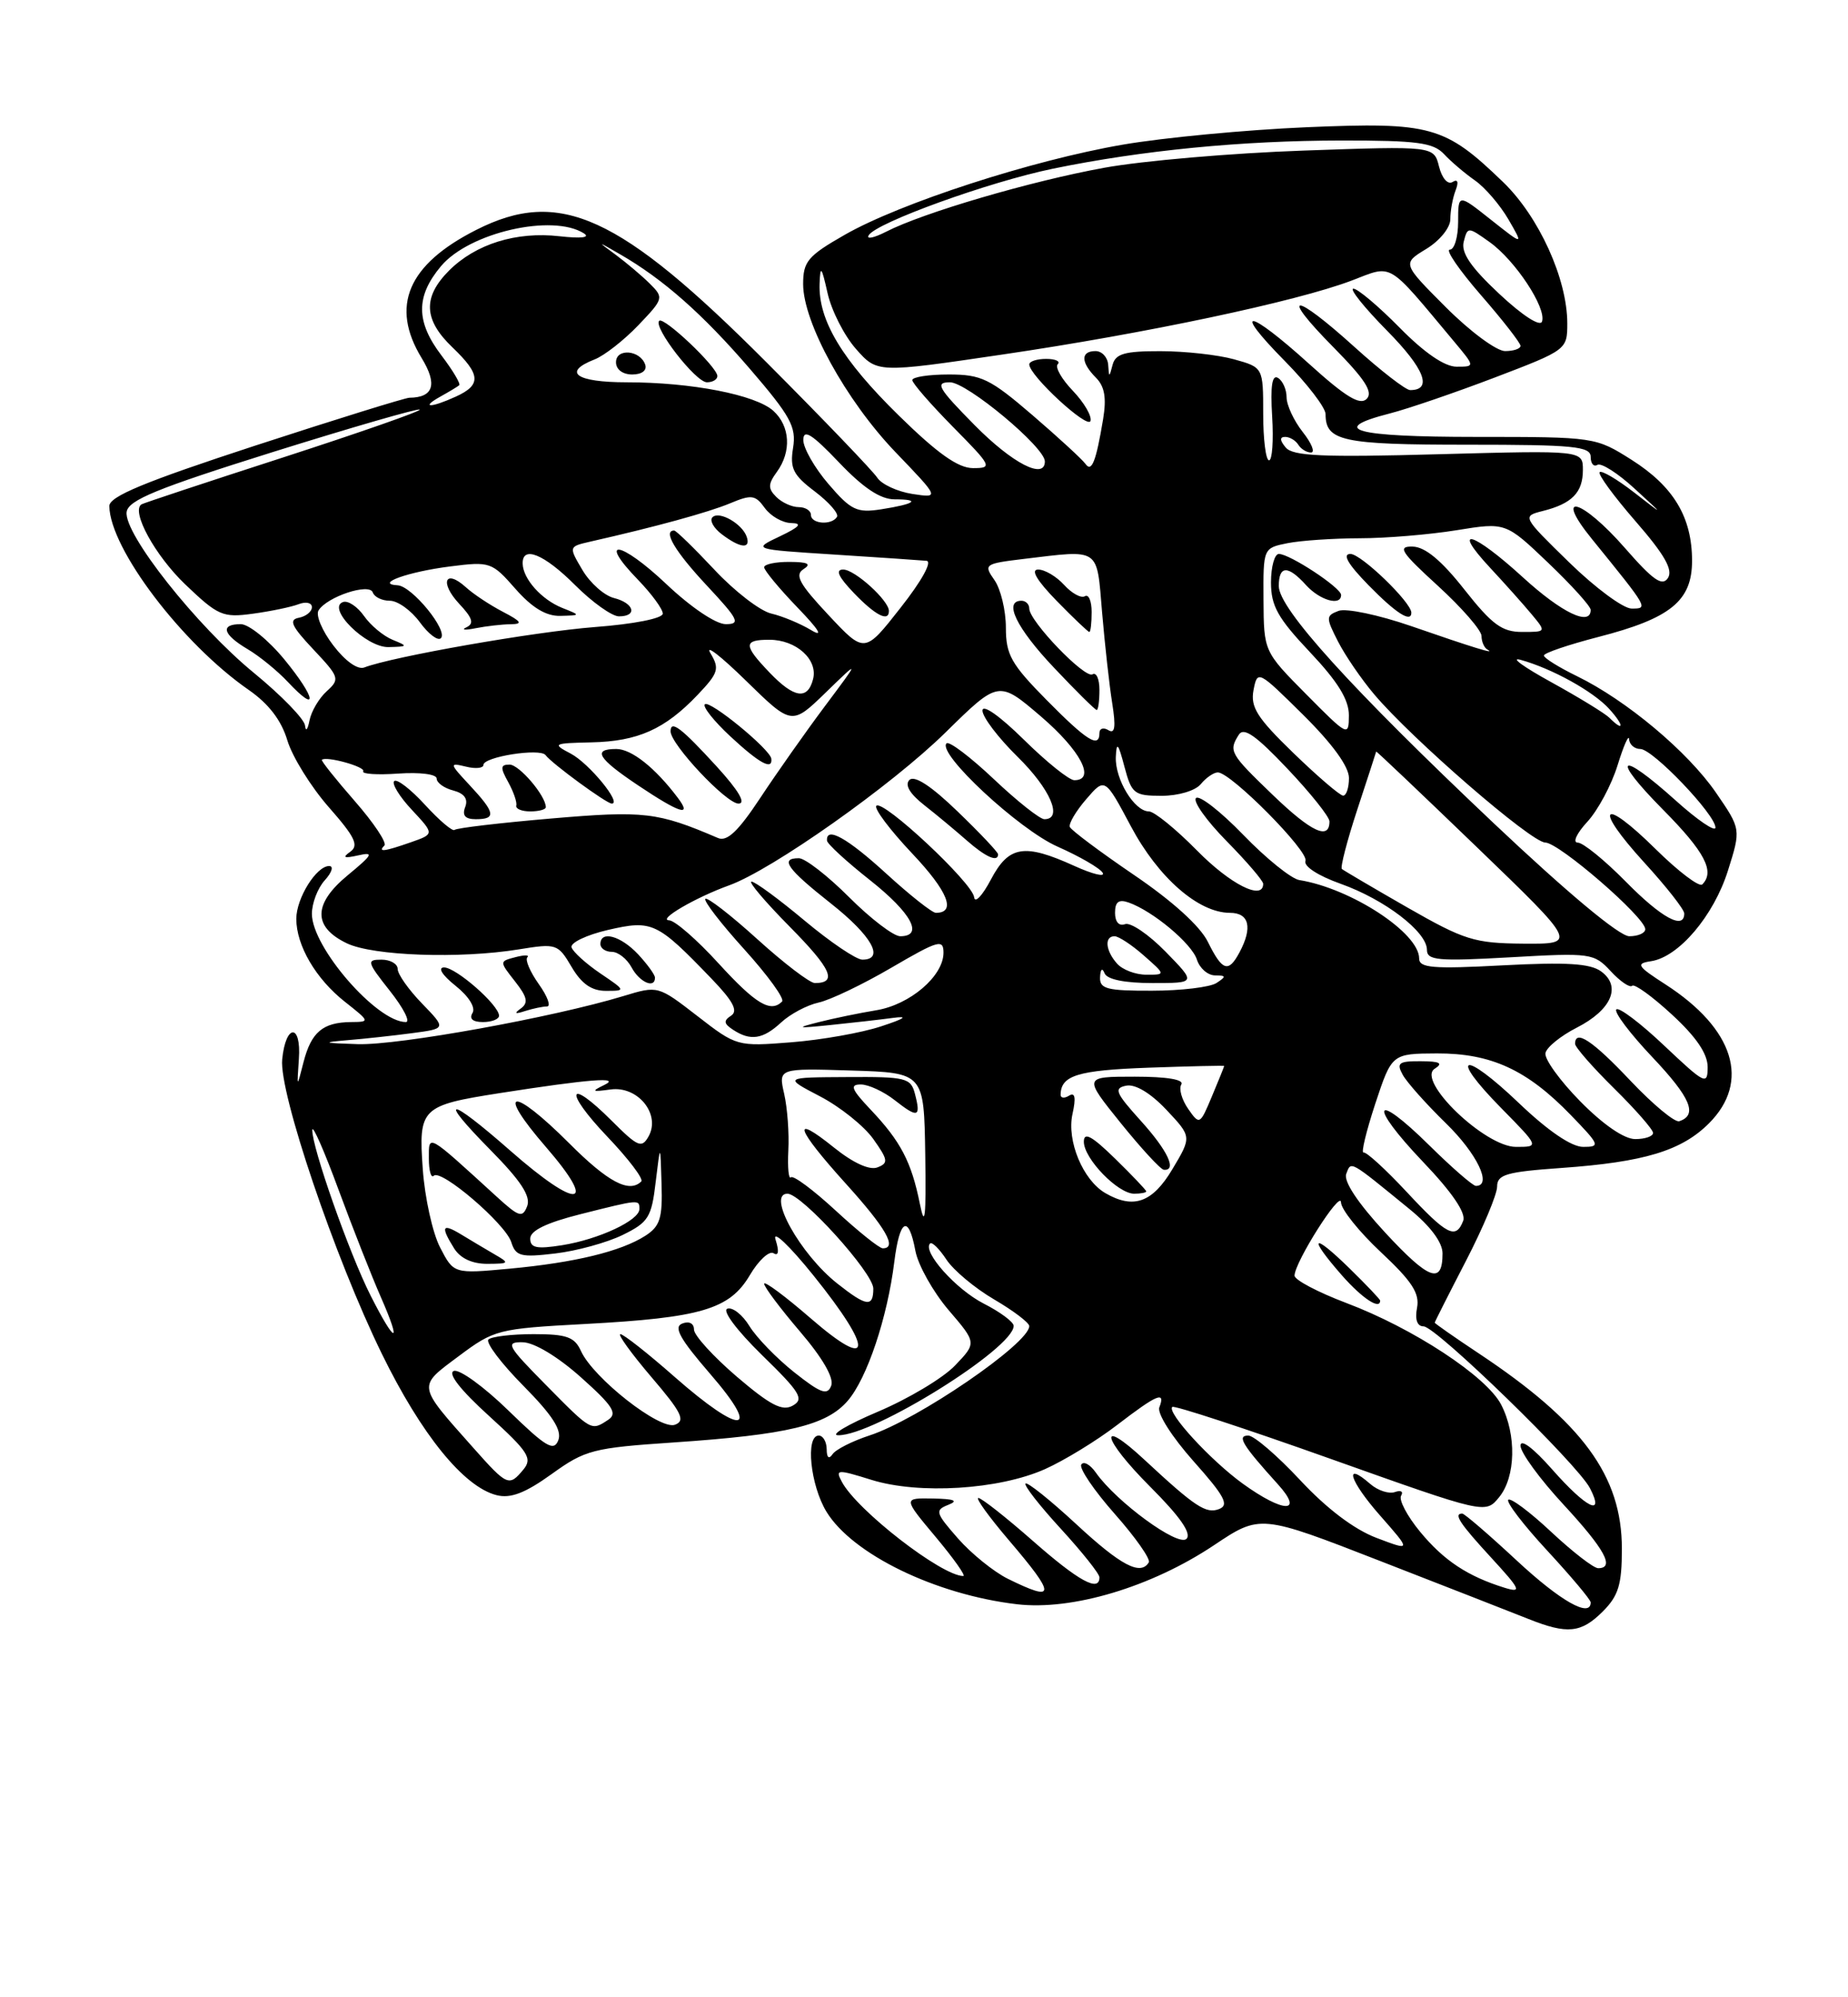 <?xml version="1.0" encoding="UTF-8" standalone="no"?>
<!DOCTYPE svg PUBLIC "-//W3C//DTD SVG 1.1//EN" "http://www.w3.org/Graphics/SVG/1.1/DTD/svg11.dtd" >
<svg xmlns="http://www.w3.org/2000/svg" xmlns:xlink="http://www.w3.org/1999/xlink" version="1.1" viewBox="0 0 237 256">
 <g >
 <path fill="currentColor"
d=" M 205.55 206.55 C 207.57 204.53 208.00 203.10 208.00 198.51 C 208.00 189.17 202.97 182.31 189.62 173.45 C 186.53 171.40 184.00 169.63 184.00 169.53 C 184.00 169.43 185.80 165.87 188.00 161.62 C 190.20 157.37 192.00 153.08 192.00 152.09 C 192.00 150.54 193.18 150.20 200.25 149.70 C 210.84 148.95 215.65 147.50 219.17 143.98 C 224.51 138.64 222.40 131.87 213.63 126.20 C 209.95 123.83 209.74 123.50 211.74 123.20 C 215.29 122.67 219.77 117.39 221.60 111.60 C 223.28 106.27 223.28 106.27 220.07 101.60 C 216.45 96.34 208.59 89.76 202.25 86.67 C 199.91 85.53 198.00 84.34 198.00 84.02 C 198.00 83.70 201.13 82.64 204.95 81.65 C 214.25 79.26 217.00 77.02 217.00 71.88 C 217.00 66.30 214.64 62.36 209.25 58.94 C 204.63 56.02 204.53 56.00 189.30 56.00 C 173.70 56.00 170.21 55.05 178.25 52.99 C 180.59 52.39 186.66 50.31 191.75 48.37 C 200.90 44.88 201.00 44.81 201.00 41.46 C 201.00 35.76 197.37 27.77 192.76 23.33 C 185.29 16.12 183.52 15.63 167.52 16.31 C 159.81 16.64 149.22 17.64 144.00 18.54 C 132.39 20.53 115.47 26.01 108.31 30.11 C 103.60 32.80 103.00 33.52 103.00 36.41 C 103.00 41.34 108.49 51.33 114.84 57.95 C 120.50 63.84 120.50 63.84 117.00 63.31 C 115.08 63.01 113.05 62.07 112.50 61.22 C 111.95 60.37 105.56 53.71 98.29 46.43 C 79.43 27.54 71.77 24.04 61.07 29.47 C 52.29 33.91 50.02 39.25 54.08 45.90 C 56.13 49.26 55.61 50.95 52.50 50.98 C 51.95 50.99 43.06 53.75 32.75 57.11 C 18.53 61.76 14.01 63.63 14.02 64.87 C 14.10 70.32 23.34 82.50 31.90 88.43 C 34.46 90.21 36.08 92.32 36.85 94.89 C 37.48 96.99 39.87 100.84 42.16 103.45 C 45.54 107.29 46.06 108.37 44.91 109.18 C 43.86 109.92 44.12 110.04 45.92 109.64 C 48.00 109.17 47.82 109.52 44.61 112.17 C 40.14 115.85 40.10 118.81 44.49 120.91 C 47.86 122.52 58.95 122.91 66.50 121.69 C 71.37 120.90 71.55 120.96 73.31 123.94 C 74.58 126.10 75.87 127.00 77.70 127.00 C 80.28 127.00 80.27 126.98 76.97 124.75 C 75.15 123.51 73.50 122.02 73.30 121.43 C 73.11 120.84 75.22 119.83 77.98 119.19 C 83.65 117.89 84.25 118.17 91.24 125.43 C 94.02 128.31 94.69 129.58 93.76 130.18 C 92.77 130.82 92.82 131.21 94.00 131.98 C 96.24 133.46 97.85 133.21 100.18 131.05 C 101.33 129.98 103.49 128.83 104.98 128.50 C 106.47 128.18 110.68 126.16 114.34 124.02 C 120.34 120.52 121.00 120.33 121.00 122.11 C 121.00 125.11 116.69 128.79 112.36 129.49 C 110.24 129.84 106.92 130.52 105.00 131.01 C 101.99 131.77 102.20 131.82 106.50 131.38 C 109.25 131.10 112.85 130.69 114.50 130.47 C 116.55 130.19 116.08 130.54 113.00 131.55 C 110.53 132.37 105.35 133.29 101.50 133.59 C 94.55 134.14 94.46 134.12 89.44 130.23 C 84.38 126.32 84.38 126.32 79.94 127.67 C 70.94 130.40 51.09 134.00 45.87 133.83 C 41.44 133.69 41.20 133.61 44.50 133.33 C 46.70 133.15 50.47 132.74 52.87 132.42 C 57.24 131.84 57.24 131.84 54.12 128.62 C 52.40 126.85 51.00 124.86 51.00 124.20 C 51.00 123.54 50.06 123.00 48.92 123.00 C 46.98 123.00 47.06 123.29 50.00 127.00 C 51.74 129.20 52.66 131.00 52.05 131.00 C 48.33 131.00 40.00 121.42 40.00 117.13 C 40.00 115.77 40.74 113.83 41.65 112.83 C 42.57 111.82 42.82 111.00 42.21 111.00 C 40.57 111.00 38.00 115.13 38.00 117.77 C 38.00 121.19 40.51 125.47 44.23 128.40 C 47.46 130.95 47.47 130.98 45.00 131.00 C 41.40 131.04 39.92 132.29 38.93 136.12 C 38.07 139.50 38.07 139.50 38.33 135.73 C 38.66 131.15 36.64 131.20 36.19 135.79 C 35.77 140.03 42.93 161.18 48.96 173.50 C 54.03 183.87 59.48 190.58 63.69 191.64 C 65.48 192.09 67.34 191.38 70.74 188.94 C 75.06 185.83 76.04 185.58 86.42 184.88 C 101.01 183.89 105.99 182.70 108.72 179.54 C 111.20 176.66 113.80 168.91 114.69 161.75 C 115.38 156.20 116.52 155.61 117.40 160.34 C 117.75 162.17 119.66 165.57 121.64 167.90 C 125.26 172.12 125.26 172.12 122.47 175.03 C 120.94 176.63 116.49 179.29 112.59 180.94 C 108.69 182.59 106.40 183.95 107.50 183.96 C 112.04 184.01 130.00 172.82 130.00 169.94 C 130.00 169.44 128.27 168.16 126.15 167.08 C 122.59 165.26 118.26 160.41 119.28 159.38 C 119.53 159.14 120.46 160.06 121.36 161.42 C 122.25 162.79 125.01 165.10 127.49 166.55 C 129.97 168.00 132.00 169.54 132.00 169.97 C 132.00 172.19 117.67 181.99 111.50 183.99 C 109.30 184.71 107.17 185.79 106.77 186.39 C 106.31 187.08 106.02 186.83 106.02 185.75 C 106.01 184.79 105.55 184.00 105.00 184.00 C 103.27 184.00 103.92 190.36 105.99 193.76 C 109.32 199.21 120.00 204.40 130.43 205.62 C 137.50 206.45 147.66 203.41 155.68 198.06 C 161.62 194.09 161.62 194.09 177.06 200.10 C 185.55 203.40 194.07 206.73 196.00 207.50 C 201.01 209.50 202.77 209.32 205.55 206.55 Z  M 64.00 130.19 C 64.00 128.83 58.49 124.00 56.95 124.00 C 56.10 124.01 56.71 124.98 58.41 126.34 C 60.12 127.70 61.02 129.15 60.60 129.83 C 60.14 130.58 60.63 131.00 61.94 131.00 C 63.07 131.00 64.00 130.63 64.00 130.19 Z  M 70.15 129.00 C 70.69 129.00 70.22 127.71 69.10 126.14 C 67.98 124.56 67.32 123.02 67.63 122.70 C 67.94 122.39 67.26 122.38 66.11 122.68 C 64.03 123.22 64.03 123.22 66.05 125.79 C 67.63 127.80 67.79 128.54 66.78 129.27 C 65.88 129.91 66.05 130.01 67.33 129.59 C 68.34 129.27 69.61 129.00 70.15 129.00 Z  M 84.00 125.31 C 84.00 124.94 83.02 123.59 81.83 122.31 C 79.59 119.93 77.00 119.23 77.00 121.00 C 77.00 121.55 77.66 122.00 78.46 122.00 C 79.27 122.00 80.41 122.90 81.00 124.00 C 82.02 125.90 84.00 126.77 84.00 125.31 Z  M 194.50 200.00 C 190.95 196.70 187.81 194.00 187.53 194.00 C 186.37 194.00 187.19 195.25 191.25 199.66 C 195.00 203.74 195.21 204.19 193.00 203.52 C 188.24 202.05 185.17 200.02 182.14 196.35 C 180.46 194.32 179.36 192.23 179.69 191.70 C 180.01 191.17 179.65 190.97 178.89 191.24 C 178.13 191.51 176.71 191.05 175.74 190.21 C 172.26 187.17 173.06 189.79 176.99 194.25 C 181.00 198.81 181.00 198.81 176.52 197.11 C 173.65 196.02 170.13 193.35 166.73 189.70 C 163.81 186.57 160.82 184.00 160.09 184.00 C 158.59 184.00 159.32 185.20 163.89 190.25 C 167.28 194.00 164.60 193.94 159.36 190.15 C 155.24 187.16 149.62 181.05 150.34 180.33 C 150.57 180.10 159.70 183.09 170.63 186.98 C 190.50 194.05 190.50 194.05 192.25 191.91 C 194.39 189.31 194.51 183.89 192.52 180.04 C 190.65 176.41 181.22 170.23 172.64 167.00 C 169.00 165.62 166.02 164.05 166.02 163.50 C 166.04 161.76 171.97 152.43 171.98 154.11 C 171.99 155.00 174.29 157.87 177.09 160.49 C 181.08 164.22 182.09 165.77 181.73 167.63 C 181.44 169.13 181.75 170.00 182.56 170.00 C 184.15 170.00 202.32 187.66 203.91 190.75 C 205.84 194.49 203.44 193.30 199.08 188.36 C 196.64 185.59 195.00 184.36 195.00 185.30 C 195.00 186.17 197.47 189.56 200.50 192.83 C 205.81 198.57 207.14 201.00 204.96 201.00 C 204.38 201.00 201.68 198.91 198.94 196.35 C 196.21 193.79 193.73 191.94 193.43 192.23 C 193.14 192.53 195.39 195.47 198.45 198.77 C 201.50 202.07 204.00 205.04 204.00 205.38 C 204.00 207.42 200.11 205.22 194.50 200.00 Z  M 177.00 166.70 C 177.00 166.54 175.20 164.65 173.00 162.50 C 168.25 157.87 167.71 158.46 172.10 163.47 C 174.70 166.42 177.00 167.94 177.00 166.70 Z  M 129.24 202.35 C 127.45 201.46 124.57 199.14 122.85 197.18 C 119.97 193.89 119.87 193.57 121.61 192.88 C 122.96 192.35 122.40 192.12 119.66 192.07 C 115.81 192.00 115.81 192.00 120.00 197.00 C 122.30 199.75 123.90 202.00 123.54 202.00 C 120.77 202.00 109.93 193.60 107.97 189.94 C 107.10 188.32 107.34 188.30 111.77 189.68 C 117.86 191.57 128.10 190.94 134.02 188.30 C 136.48 187.20 140.64 184.66 143.26 182.65 C 148.41 178.70 149.51 178.24 148.68 180.39 C 148.38 181.16 150.31 184.19 153.06 187.28 C 157.06 191.77 157.67 192.91 156.34 193.42 C 154.67 194.06 153.28 193.15 146.77 187.10 C 140.70 181.46 141.31 184.35 147.49 190.54 C 151.34 194.39 152.85 196.55 152.16 197.24 C 151.10 198.30 143.17 192.50 140.54 188.75 C 139.81 187.71 138.97 187.24 138.67 187.72 C 138.38 188.20 140.31 191.04 142.96 194.04 C 145.62 197.04 147.58 199.84 147.33 200.25 C 146.28 201.99 143.76 200.67 138.03 195.36 C 134.68 192.26 131.75 189.92 131.52 190.15 C 131.29 190.38 133.33 192.99 136.05 195.95 C 138.77 198.92 141.00 201.71 141.00 202.17 C 141.00 204.12 138.33 202.66 132.46 197.50 C 129.01 194.47 125.87 192.00 125.47 192.00 C 125.08 192.00 126.84 194.43 129.38 197.41 C 135.47 204.54 135.45 205.41 129.24 202.35 Z  M 60.69 185.56 C 53.45 177.42 53.51 177.79 58.82 173.83 C 63.38 170.42 63.85 170.30 75.01 169.70 C 89.92 168.90 93.58 167.82 96.17 163.43 C 97.28 161.55 98.65 160.28 99.21 160.63 C 99.85 161.03 99.94 160.39 99.46 158.88 C 99.04 157.57 101.23 159.64 104.34 163.50 C 112.09 173.13 111.92 175.86 104.00 169.00 C 100.70 166.14 98.00 164.14 98.00 164.54 C 98.00 164.95 100.07 167.71 102.60 170.67 C 105.50 174.06 106.98 176.62 106.60 177.61 C 106.11 178.89 105.27 178.59 101.87 175.90 C 99.60 174.10 97.02 171.44 96.12 169.98 C 95.23 168.52 93.95 167.51 93.28 167.74 C 92.58 167.97 94.49 170.52 97.72 173.68 C 102.63 178.46 103.16 179.33 101.67 180.16 C 100.33 180.92 98.78 180.11 94.48 176.44 C 91.47 173.86 89.00 171.15 89.00 170.41 C 89.00 169.62 88.38 169.30 87.50 169.64 C 86.34 170.08 87.19 171.60 91.09 176.11 C 97.77 183.82 95.13 184.04 86.54 176.50 C 83.10 173.47 79.96 171.00 79.56 171.00 C 79.17 171.00 80.96 173.47 83.53 176.49 C 87.42 181.03 87.94 182.09 86.57 182.61 C 84.65 183.35 76.09 176.64 74.51 173.17 C 73.69 171.36 72.69 171.00 68.43 171.00 C 65.63 171.00 63.02 171.31 62.64 171.69 C 62.26 172.07 64.27 174.74 67.11 177.61 C 70.87 181.41 72.09 183.32 71.60 184.60 C 71.03 186.08 70.02 185.48 65.21 180.80 C 62.07 177.74 58.91 175.45 58.20 175.72 C 57.38 176.02 59.06 178.17 62.69 181.46 C 67.78 186.09 68.31 186.92 67.12 188.36 C 65.28 190.57 65.06 190.48 60.69 185.56 Z  M 70.00 177.50 C 65.04 172.48 64.78 172.00 67.03 172.04 C 68.50 172.06 71.53 173.88 74.50 176.53 C 78.60 180.19 79.23 181.17 78.00 181.98 C 75.81 183.42 75.90 183.48 70.00 177.50 Z  M 47.53 166.06 C 44.80 160.68 39.97 146.95 40.05 144.82 C 40.08 144.10 41.60 147.55 43.42 152.50 C 45.25 157.45 47.69 163.64 48.84 166.25 C 51.58 172.48 50.72 172.36 47.53 166.06 Z  M 107.39 164.52 C 102.61 160.75 98.30 153.00 100.99 153.00 C 102.81 153.00 112.00 163.15 112.00 165.16 C 112.00 167.59 111.12 167.47 107.39 164.52 Z  M 177.64 157.98 C 174.13 154.18 172.29 151.41 172.65 150.46 C 173.29 148.79 172.97 148.61 180.75 154.96 C 183.44 157.15 185.00 159.24 185.00 160.65 C 185.00 164.69 183.28 164.07 177.64 157.98 Z  M 56.44 159.89 C 55.48 158.04 54.48 153.52 54.22 149.86 C 53.66 142.02 54.00 141.69 64.07 140.11 C 75.61 138.31 79.71 137.99 77.50 139.06 C 75.79 139.89 75.90 139.97 78.31 139.64 C 81.80 139.16 84.76 142.81 83.18 145.65 C 82.30 147.22 81.81 147.01 78.46 143.66 C 72.77 137.97 72.26 139.78 77.88 145.68 C 80.60 148.53 82.56 151.11 82.24 151.43 C 80.70 152.96 77.97 151.52 72.98 146.52 C 65.61 139.16 63.50 139.50 70.00 147.00 C 76.79 154.83 74.14 155.12 65.46 147.50 C 57.43 140.45 56.00 140.41 62.92 147.42 C 66.80 151.35 68.09 153.32 67.61 154.59 C 67.01 156.13 66.57 156.00 63.72 153.40 C 54.67 145.14 55.00 145.33 55.00 148.49 C 55.00 150.05 55.28 151.05 55.63 150.70 C 56.56 149.78 64.82 156.85 65.57 159.21 C 66.14 161.02 66.78 161.19 71.21 160.66 C 73.95 160.34 77.84 159.27 79.85 158.29 C 83.16 156.67 83.56 156.03 84.09 151.50 C 84.69 146.50 84.69 146.50 84.84 151.73 C 84.98 156.15 84.65 157.18 82.75 158.40 C 79.61 160.40 73.74 161.83 65.35 162.61 C 58.19 163.27 58.19 163.27 56.44 159.89 Z  M 63.37 160.74 C 62.20 160.06 60.29 158.92 59.12 158.21 C 56.69 156.74 56.48 157.19 58.24 160.01 C 59.04 161.29 60.56 161.99 62.49 161.99 C 65.36 161.97 65.40 161.91 63.37 160.74 Z  M 68.00 158.75 C 68.00 157.73 70.09 156.72 74.46 155.62 C 82.05 153.71 82.00 153.72 82.00 154.97 C 82.00 156.42 76.79 158.85 72.10 159.60 C 68.82 160.12 68.00 159.95 68.00 158.75 Z  M 107.19 155.18 C 104.32 152.53 101.73 150.60 101.43 150.90 C 101.14 151.20 100.99 149.65 101.10 147.47 C 101.22 145.29 100.98 142.02 100.57 140.21 C 99.82 136.92 99.82 136.92 109.16 137.21 C 118.50 137.50 118.50 137.50 118.66 148.00 C 118.78 156.07 118.62 157.53 117.97 154.30 C 116.89 148.93 115.51 146.29 111.68 142.25 C 109.18 139.61 108.94 139.00 110.40 139.00 C 111.38 139.00 113.34 139.91 114.74 141.01 C 117.72 143.35 118.13 143.23 117.34 140.21 C 116.81 138.15 116.20 138.00 108.63 138.05 C 100.50 138.09 100.50 138.09 105.16 140.52 C 107.73 141.86 110.80 144.31 111.99 145.98 C 113.90 148.67 113.96 149.08 112.52 149.63 C 111.51 150.02 109.40 149.05 106.95 147.08 C 101.38 142.60 102.05 144.61 108.50 151.74 C 113.63 157.41 115.11 160.00 113.21 160.00 C 112.77 160.00 110.06 157.83 107.19 155.18 Z  M 180.39 152.76 C 177.70 149.88 175.22 147.61 174.87 147.72 C 174.53 147.83 175.21 145.02 176.37 141.48 C 178.50 135.05 178.50 135.05 184.29 135.02 C 191.23 135.00 195.84 137.12 201.45 142.92 C 205.17 146.76 205.27 147.00 203.04 147.00 C 201.54 147.00 198.54 144.96 194.79 141.38 C 187.61 134.53 185.68 135.07 192.52 142.02 C 197.42 147.00 197.42 147.00 194.42 147.00 C 190.44 147.00 181.60 138.49 184.00 136.98 C 185.12 136.27 184.67 136.03 182.21 136.02 C 179.39 136.00 179.06 136.24 179.89 137.75 C 180.41 138.71 182.91 141.51 185.42 143.96 C 189.43 147.86 191.42 152.00 189.28 152.00 C 188.89 152.00 186.20 149.66 183.31 146.81 C 176.09 139.68 175.40 141.47 182.50 148.92 C 186.22 152.81 188.03 155.47 187.65 156.47 C 186.71 158.91 185.58 158.33 180.39 152.76 Z  M 141.75 152.92 C 138.88 151.25 136.79 146.22 137.54 142.80 C 138.01 140.69 137.87 139.96 137.11 140.43 C 136.50 140.81 136.01 140.75 136.02 140.31 C 136.06 137.84 138.20 137.18 147.25 136.85 C 152.61 136.66 157.00 136.56 157.00 136.63 C 157.00 136.70 156.30 138.44 155.43 140.51 C 153.89 144.19 153.84 144.22 152.38 142.13 C 151.56 140.95 151.16 139.55 151.50 139.00 C 151.89 138.37 149.66 138.00 145.53 138.00 C 138.94 138.00 138.94 138.00 143.72 143.93 C 146.35 147.19 148.84 149.89 149.25 149.93 C 150.99 150.09 149.76 147.47 146.28 143.63 C 143.05 140.05 142.81 139.47 144.45 139.15 C 145.61 138.93 147.57 140.11 149.58 142.24 C 152.84 145.70 152.84 145.70 150.36 149.85 C 147.80 154.15 145.36 155.02 141.75 152.92 Z  M 147.00 152.70 C 147.00 152.54 145.20 150.65 143.00 148.50 C 140.01 145.58 139.00 145.04 139.00 146.34 C 139.00 148.50 143.36 153.00 145.45 153.00 C 146.30 153.00 147.00 152.87 147.00 152.70 Z  M 202.66 141.16 C 200.04 138.50 198.03 135.71 198.20 134.97 C 198.36 134.22 200.17 132.76 202.21 131.72 C 206.66 129.45 207.98 126.43 205.34 124.51 C 203.95 123.49 200.91 123.30 192.75 123.73 C 183.72 124.21 182.00 124.07 182.00 122.84 C 182.00 119.57 173.25 113.86 166.63 112.80 C 165.60 112.63 162.37 110.03 159.45 107.01 C 156.53 103.99 153.80 101.87 153.38 102.29 C 152.96 102.70 154.73 105.19 157.31 107.81 C 159.89 110.43 162.00 112.89 162.00 113.28 C 162.00 115.48 157.79 113.36 153.50 109.00 C 150.79 106.25 148.02 104.00 147.34 104.00 C 145.49 104.00 142.99 99.89 143.10 97.03 C 143.19 95.00 143.41 95.25 144.20 98.25 C 145.13 101.75 145.45 102.00 148.98 102.00 C 151.12 102.00 153.30 101.35 154.00 100.50 C 154.68 99.67 155.67 99.00 156.18 99.00 C 157.85 99.00 167.89 109.13 167.42 110.34 C 167.16 111.03 169.04 112.25 171.94 113.28 C 177.59 115.29 183.00 119.43 183.00 121.74 C 183.00 123.10 184.41 123.22 193.68 122.70 C 204.03 122.11 204.42 122.17 206.57 124.48 C 207.79 125.80 209.03 126.64 209.32 126.35 C 209.61 126.06 211.91 127.72 214.42 130.04 C 217.53 132.90 219.00 135.06 219.00 136.77 C 219.00 139.13 218.66 138.96 213.44 134.03 C 210.39 131.14 207.62 129.05 207.29 129.38 C 206.96 129.71 209.04 132.47 211.92 135.51 C 216.83 140.70 217.76 142.91 215.36 143.71 C 214.80 143.90 211.99 141.57 209.11 138.53 C 204.25 133.38 202.00 131.89 202.00 133.79 C 202.00 134.22 204.25 136.79 207.00 139.50 C 209.75 142.21 212.00 144.78 212.00 145.21 C 212.00 145.65 210.97 146.00 209.71 146.00 C 208.30 146.00 205.60 144.15 202.66 141.16 Z  M 92.17 123.50 C 89.41 120.47 86.55 117.98 85.82 117.96 C 84.26 117.91 89.20 115.03 93.50 113.48 C 99.01 111.50 114.35 100.67 121.25 93.89 C 128.07 87.19 128.07 87.19 133.51 91.84 C 138.58 96.19 140.58 100.00 137.78 100.00 C 137.11 100.00 134.19 97.65 131.28 94.78 C 128.21 91.76 126.00 90.20 126.00 91.08 C 126.00 91.91 128.03 94.57 130.50 97.00 C 134.70 101.12 136.37 105.00 133.94 105.00 C 133.36 105.00 130.43 102.68 127.43 99.84 C 124.43 97.01 121.71 94.95 121.39 95.28 C 120.13 96.53 130.66 106.32 135.62 108.51 C 138.44 109.76 141.04 111.26 141.41 111.86 C 141.78 112.45 140.15 112.06 137.79 110.99 C 131.34 108.06 129.37 108.39 127.07 112.75 C 125.98 114.81 125.02 115.83 124.93 115.00 C 124.74 113.17 113.24 102.43 112.39 103.28 C 112.05 103.61 114.12 106.36 116.98 109.39 C 121.58 114.25 122.68 117.00 120.02 117.00 C 119.55 117.00 116.70 114.75 113.69 112.00 C 108.66 107.40 105.92 105.87 106.06 107.75 C 106.09 108.16 108.56 110.43 111.56 112.80 C 116.90 117.02 118.51 120.00 115.45 120.00 C 114.60 120.00 111.65 117.75 108.90 115.00 C 106.15 112.25 103.25 110.00 102.45 110.00 C 99.97 110.00 100.92 111.35 106.56 115.80 C 111.81 119.94 113.52 123.00 110.59 123.00 C 109.81 123.00 106.48 120.75 103.19 118.00 C 99.90 115.25 96.84 113.00 96.38 113.00 C 95.93 113.00 98.15 115.61 101.31 118.81 C 106.63 124.19 107.44 126.00 104.50 126.00 C 103.86 126.00 100.54 123.47 97.13 120.38 C 93.71 117.28 90.71 114.96 90.46 115.21 C 90.21 115.46 92.46 118.38 95.47 121.70 C 98.47 125.02 100.65 128.02 100.30 128.37 C 98.83 129.84 96.92 128.69 92.17 123.50 Z  M 128.00 109.50 C 128.00 109.23 125.66 106.75 122.80 104.00 C 119.43 100.74 117.27 99.33 116.63 99.97 C 116.00 100.60 116.67 101.74 118.56 103.22 C 120.16 104.47 122.59 106.50 123.98 107.72 C 126.40 109.85 128.00 110.56 128.00 109.50 Z  M 141.08 125.25 C 141.13 124.20 141.36 124.00 141.66 124.75 C 141.98 125.54 144.23 126.00 147.79 126.00 C 153.41 126.00 153.41 126.00 149.48 121.98 C 147.32 119.77 144.98 118.18 144.28 118.45 C 143.51 118.74 143.00 118.16 143.00 117.00 C 143.00 115.59 143.47 115.23 144.75 115.68 C 147.87 116.78 152.85 120.95 153.50 123.00 C 153.85 124.10 154.89 125.01 155.82 125.02 C 157.27 125.03 157.29 125.16 156.00 126.00 C 155.18 126.53 151.46 126.98 147.75 126.98 C 141.95 127.00 141.01 126.75 141.08 125.25 Z  M 143.25 123.50 C 141.77 121.83 141.61 120.00 142.94 120.00 C 143.46 120.00 145.15 121.11 146.69 122.47 C 149.50 124.94 149.50 124.94 147.00 124.93 C 145.62 124.93 143.94 124.29 143.25 123.50 Z  M 154.91 120.73 C 153.92 118.71 150.35 115.48 145.41 112.13 C 141.06 109.17 137.37 106.41 137.20 105.99 C 137.04 105.56 137.98 103.97 139.30 102.44 C 141.70 99.65 141.70 99.65 145.04 105.92 C 148.54 112.49 153.70 117.00 157.73 117.00 C 160.21 117.00 160.67 118.88 158.96 122.07 C 157.54 124.73 156.76 124.47 154.91 120.73 Z  M 180.50 116.32 C 176.10 113.80 172.32 111.57 172.09 111.38 C 171.87 111.18 172.76 107.75 174.07 103.76 C 175.39 99.77 176.47 96.42 176.49 96.33 C 176.50 96.23 182.31 101.75 189.40 108.58 C 202.29 121.00 202.29 121.00 195.40 120.95 C 189.08 120.90 187.83 120.51 180.50 116.32 Z  M 191.57 105.52 C 173.28 88.24 164.00 78.01 164.00 75.12 C 164.00 72.46 165.17 72.42 167.50 75.00 C 169.28 76.96 172.01 77.73 171.99 76.25 C 171.97 75.32 165.41 71.00 164.01 71.00 C 163.46 71.00 163.00 72.64 163.00 74.65 C 163.00 77.67 163.88 79.23 168.00 83.59 C 171.57 87.37 173.00 89.68 172.99 91.69 C 172.98 94.44 172.87 94.39 167.53 89.00 C 162.08 83.50 162.08 83.50 162.04 76.88 C 162.00 70.25 162.00 70.25 165.12 69.62 C 166.84 69.28 171.01 69.00 174.37 68.99 C 177.74 68.99 183.34 68.52 186.80 67.96 C 193.10 66.94 193.10 66.94 198.55 72.14 C 201.55 75.00 204.00 77.71 204.00 78.17 C 204.00 80.33 200.28 78.54 195.31 74.00 C 188.92 68.16 186.01 67.30 191.08 72.75 C 193.00 74.81 195.41 77.51 196.44 78.75 C 198.31 81.00 198.31 81.00 195.20 81.00 C 192.63 81.00 191.35 80.06 187.80 75.56 C 184.86 71.83 182.76 70.09 181.17 70.06 C 179.18 70.01 179.64 70.74 184.42 75.10 C 187.49 77.91 190.00 80.79 190.00 81.52 C 190.00 82.24 190.34 83.02 190.75 83.25 C 191.98 83.94 188.94 83.01 180.95 80.24 C 176.80 78.81 172.62 77.93 171.66 78.30 C 170.03 78.92 170.03 79.16 171.60 82.23 C 172.52 84.03 174.61 87.08 176.24 89.00 C 181.11 94.76 196.37 107.97 198.17 107.99 C 199.94 108.00 211.00 117.58 211.00 119.10 C 211.00 119.60 210.08 120.00 208.95 120.00 C 207.68 120.00 201.04 114.46 191.57 105.52 Z  M 181.00 78.53 C 181.00 77.21 174.57 71.00 173.19 71.00 C 172.11 71.00 172.86 72.30 175.50 75.00 C 179.00 78.58 181.00 79.87 181.00 78.53 Z  M 208.50 113.00 C 205.79 110.25 203.02 108.00 202.34 108.00 C 201.65 108.00 202.21 106.80 203.57 105.33 C 204.92 103.87 206.67 100.61 207.45 98.08 C 208.23 95.56 208.89 94.06 208.93 94.75 C 208.97 95.44 209.62 96.00 210.37 96.00 C 211.96 96.00 220.00 104.41 220.00 106.07 C 220.00 106.68 217.70 105.12 214.89 102.59 C 207.62 96.06 206.47 96.90 213.28 103.78 C 218.64 109.19 219.96 111.71 218.31 113.36 C 217.93 113.74 215.24 111.70 212.33 108.83 C 205.40 101.99 204.27 103.32 210.87 110.55 C 213.69 113.63 216.00 116.57 216.00 117.08 C 216.00 119.24 213.09 117.66 208.50 113.00 Z  M 49.30 108.37 C 49.64 108.02 47.93 105.46 45.49 102.67 C 43.06 99.89 41.16 97.51 41.28 97.39 C 41.81 96.87 46.94 98.29 46.58 98.86 C 46.37 99.21 48.40 99.34 51.09 99.15 C 53.87 98.96 56.00 99.23 56.00 99.79 C 56.00 100.33 56.96 101.02 58.13 101.32 C 59.55 101.70 60.06 102.40 59.66 103.44 C 59.24 104.53 59.66 105.00 61.03 105.00 C 63.67 105.00 63.52 104.16 60.25 100.66 C 57.62 97.84 57.60 97.74 59.75 98.26 C 60.99 98.57 62.00 98.46 62.00 98.04 C 62.00 97.00 69.27 95.86 69.96 96.78 C 70.77 97.87 77.78 103.00 78.46 103.00 C 79.79 103.00 75.53 97.82 73.19 96.59 C 70.79 95.33 70.92 95.26 75.85 95.15 C 81.81 95.02 85.27 93.47 89.47 89.06 C 92.14 86.25 92.31 85.71 91.11 83.72 C 90.38 82.50 92.43 84.08 95.66 87.24 C 101.54 92.99 101.54 92.99 105.92 88.74 C 110.29 84.50 110.29 84.50 105.80 90.50 C 103.33 93.80 99.59 99.11 97.49 102.29 C 94.67 106.55 93.24 107.91 92.08 107.41 C 84.32 104.08 82.63 103.89 70.69 104.91 C 64.12 105.47 58.54 106.13 58.30 106.37 C 58.05 106.61 56.35 105.17 54.51 103.16 C 52.67 101.15 50.89 99.78 50.55 100.12 C 50.22 100.45 51.24 102.12 52.83 103.81 C 55.71 106.90 55.71 106.90 52.71 107.95 C 49.25 109.16 48.41 109.26 49.30 108.37 Z  M 70.00 103.46 C 70.00 102.00 66.59 98.00 65.35 98.00 C 64.17 98.00 64.14 98.39 65.18 100.25 C 65.86 101.49 66.33 102.84 66.21 103.25 C 66.10 103.66 66.90 104.00 68.00 104.00 C 69.10 104.00 70.00 103.76 70.00 103.46 Z  M 86.92 102.25 C 84.03 98.41 80.99 96.00 79.04 96.00 C 75.94 96.00 76.65 97.19 81.80 100.64 C 87.19 104.25 88.82 104.76 86.92 102.25 Z  M 91.92 98.25 C 87.37 93.28 86.00 92.23 86.00 93.74 C 86.00 95.40 93.14 103.00 94.71 103.00 C 95.71 103.00 94.74 101.34 91.92 98.25 Z  M 98.92 97.25 C 98.78 96.04 91.00 89.67 90.39 90.27 C 90.09 90.58 91.56 92.43 93.67 94.39 C 97.40 97.85 99.09 98.77 98.92 97.25 Z  M 163.25 101.91 C 157.71 96.58 157.54 96.28 158.88 94.16 C 159.51 93.17 161.09 94.28 165.11 98.53 C 168.08 101.66 170.50 104.70 170.50 105.28 C 170.50 107.73 168.18 106.65 163.25 101.91 Z  M 165.88 96.52 C 161.21 92.00 160.35 90.64 160.76 88.45 C 161.26 85.86 161.35 85.91 167.13 91.63 C 170.88 95.34 173.00 98.26 173.00 99.72 C 173.00 100.97 172.66 101.99 172.25 101.98 C 171.84 101.97 168.97 99.51 165.88 96.52 Z  M 134.22 89.72 C 129.68 85.12 129.00 83.92 129.00 80.44 C 129.00 78.24 128.34 75.51 127.54 74.36 C 126.12 72.34 126.24 72.25 131.29 71.64 C 141.18 70.46 140.63 70.08 141.34 78.49 C 141.69 82.61 142.27 87.85 142.64 90.14 C 143.12 93.17 142.99 94.11 142.15 93.59 C 141.52 93.20 141.00 93.36 141.00 93.94 C 141.00 95.96 139.40 94.97 134.22 89.72 Z  M 141.00 88.44 C 141.00 87.03 140.60 86.13 140.11 86.43 C 139.14 87.03 132.00 79.61 132.00 78.00 C 132.00 77.45 131.55 77.00 131.00 77.00 C 128.66 77.00 130.35 80.49 135.15 85.56 C 137.97 88.55 140.45 91.00 140.65 91.00 C 140.84 91.00 141.00 89.85 141.00 88.44 Z  M 140.00 78.44 C 140.00 77.03 139.61 76.12 139.13 76.42 C 138.66 76.71 137.46 76.06 136.48 74.98 C 135.49 73.89 133.99 73.00 133.14 73.00 C 132.14 73.00 132.97 74.40 135.50 77.00 C 137.65 79.20 139.54 81.00 139.70 81.00 C 139.87 81.00 140.00 79.85 140.00 78.44 Z  M 39.12 93.00 C 39.04 92.17 36.09 89.14 32.58 86.26 C 25.23 80.25 15.85 68.40 16.24 65.62 C 16.45 64.10 20.12 62.60 34.99 57.94 C 45.16 54.76 53.64 52.31 53.83 52.50 C 54.02 52.69 46.15 55.44 36.34 58.62 C 26.53 61.79 18.33 64.51 18.13 64.65 C 16.80 65.57 19.88 71.18 23.72 74.87 C 27.97 78.93 28.56 79.19 32.43 78.66 C 34.72 78.35 37.36 77.80 38.30 77.44 C 39.23 77.08 40.00 77.25 40.00 77.82 C 40.00 78.39 39.25 79.00 38.33 79.18 C 37.00 79.43 37.37 80.25 40.18 83.23 C 43.53 86.79 43.62 87.04 41.91 88.59 C 40.92 89.48 39.92 91.17 39.69 92.35 C 39.46 93.53 39.21 93.83 39.12 93.00 Z  M 36.49 84.55 C 34.44 82.05 31.91 80.00 30.88 80.00 C 28.20 80.00 28.56 81.31 31.75 83.20 C 33.26 84.09 35.59 85.99 36.92 87.41 C 40.86 91.61 40.54 89.49 36.49 84.55 Z  M 206.40 92.00 C 205.84 91.44 202.49 89.39 198.95 87.44 C 195.40 85.49 193.62 84.20 195.00 84.57 C 199.03 85.68 204.35 88.62 206.40 90.89 C 208.31 93.00 208.30 93.90 206.40 92.00 Z  M 98.69 86.20 C 95.32 82.68 95.32 82.00 98.67 82.00 C 102.11 82.00 104.93 84.54 104.27 87.06 C 103.57 89.75 101.84 89.49 98.69 86.20 Z  M 42.74 82.72 C 41.32 80.87 40.47 78.85 40.85 78.24 C 41.94 76.48 47.39 74.68 47.81 75.94 C 48.01 76.52 48.99 77.00 50.00 77.00 C 51.01 77.00 52.73 78.24 53.84 79.75 C 54.94 81.26 56.15 82.18 56.54 81.80 C 57.50 80.83 52.84 75.13 51.00 75.02 C 47.97 74.85 52.33 73.28 57.75 72.60 C 62.85 71.95 63.09 72.04 66.10 75.47 C 68.24 77.90 70.03 78.98 71.85 78.94 C 74.50 78.87 74.50 78.87 72.09 77.91 C 69.45 76.85 67.08 74.21 67.03 72.25 C 66.97 69.87 69.78 71.02 73.76 75.00 C 75.96 77.20 78.49 79.00 79.38 79.00 C 81.80 79.00 81.33 77.30 78.74 76.65 C 77.50 76.34 75.68 74.73 74.70 73.07 C 72.92 70.06 72.92 70.06 75.71 69.42 C 84.11 67.52 90.85 65.67 93.61 64.52 C 96.38 63.36 96.86 63.42 98.08 65.11 C 98.83 66.15 100.35 67.02 101.47 67.04 C 102.96 67.07 102.56 67.53 100.00 68.75 C 96.50 70.41 96.50 70.41 107.00 71.08 C 112.78 71.45 118.09 71.81 118.82 71.88 C 119.59 71.95 118.22 74.44 115.50 77.89 C 110.88 83.78 110.88 83.78 106.24 78.82 C 102.50 74.83 101.88 73.69 103.05 72.95 C 104.10 72.28 103.61 72.03 101.25 72.02 C 99.46 72.01 98.00 72.32 98.00 72.71 C 98.00 73.10 99.91 75.41 102.25 77.84 C 105.07 80.76 105.66 81.75 104.00 80.75 C 102.62 79.92 100.33 78.97 98.91 78.64 C 97.48 78.31 94.20 75.78 91.62 73.02 C 89.03 70.26 86.71 68.00 86.46 68.00 C 84.97 68.00 86.58 70.70 90.64 75.04 C 94.72 79.41 95.01 80.00 93.08 80.00 C 91.80 80.00 88.59 77.83 85.43 74.84 C 79.58 69.31 76.53 68.86 81.82 74.31 C 83.57 76.12 85.00 78.07 85.00 78.65 C 85.00 79.26 81.31 79.99 76.30 80.37 C 68.52 80.97 50.39 84.15 46.72 85.55 C 45.88 85.88 44.27 84.73 42.74 82.72 Z  M 50.36 82.01 C 49.18 81.53 47.53 80.16 46.69 78.96 C 45.85 77.76 44.64 76.95 44.01 77.16 C 41.80 77.90 46.94 83.00 49.82 82.94 C 52.33 82.88 52.36 82.82 50.36 82.01 Z  M 65.50 80.01 C 67.09 79.99 66.88 79.66 64.50 78.42 C 62.85 77.56 60.71 76.15 59.75 75.27 C 57.07 72.85 56.35 74.67 58.90 77.40 C 60.60 79.21 60.83 79.93 59.82 80.40 C 59.10 80.74 59.62 80.80 61.00 80.52 C 62.38 80.25 64.40 80.02 65.50 80.01 Z  M 114.00 78.31 C 114.00 76.97 109.62 73.00 108.14 73.00 C 107.09 73.00 107.51 73.92 109.50 76.00 C 112.26 78.88 114.00 79.77 114.00 78.31 Z  M 95.77 68.82 C 95.22 67.15 92.23 65.43 91.37 66.30 C 90.97 66.69 91.51 67.68 92.57 68.48 C 94.92 70.26 96.30 70.41 95.77 68.82 Z  M 201.25 72.09 C 195.21 66.20 195.20 66.17 197.84 65.50 C 201.60 64.56 203.00 63.13 203.00 60.24 C 203.00 57.72 203.00 57.72 184.51 58.22 C 169.64 58.63 165.80 58.46 164.89 57.36 C 164.12 56.44 164.10 56.00 164.82 56.00 C 165.40 56.00 166.16 56.45 166.50 57.00 C 166.84 57.55 167.57 58.00 168.13 58.00 C 168.69 58.00 168.21 56.81 167.07 55.37 C 165.93 53.92 165.00 51.92 165.00 50.92 C 165.00 49.93 164.51 48.81 163.90 48.44 C 163.14 47.97 162.91 49.47 163.15 53.38 C 163.34 56.47 163.16 59.00 162.75 59.00 C 162.34 59.00 162.00 56.32 162.00 53.05 C 162.00 47.09 162.00 47.09 158.25 46.05 C 156.19 45.48 151.95 45.01 148.82 45.01 C 144.25 45.00 143.06 45.34 142.69 46.75 C 142.25 48.42 142.23 48.42 142.12 46.75 C 142.05 45.79 141.32 45.00 140.50 45.00 C 138.57 45.00 138.59 46.44 140.55 48.41 C 141.67 49.53 141.92 51.00 141.47 53.73 C 140.56 59.18 140.00 60.60 139.20 59.45 C 138.81 58.90 135.77 56.10 132.42 53.22 C 126.97 48.54 125.86 48.00 121.67 48.00 C 119.10 48.00 117.00 48.32 117.00 48.72 C 117.00 49.11 119.35 51.81 122.22 54.72 C 127.21 59.77 127.32 60.00 124.79 60.00 C 122.88 60.00 120.25 58.14 115.26 53.25 C 107.98 46.12 104.93 41.04 105.11 36.35 C 105.20 33.95 105.36 34.14 106.13 37.56 C 106.63 39.80 108.27 43.02 109.77 44.72 C 112.50 47.81 112.50 47.81 128.50 45.45 C 146.89 42.75 166.29 38.64 173.32 35.97 C 178.71 33.92 177.76 33.35 186.46 43.75 C 189.18 47.00 189.18 47.00 186.80 47.00 C 185.27 47.00 182.67 45.22 179.50 42.00 C 176.79 39.25 174.12 37.00 173.57 37.00 C 173.02 37.00 174.97 39.43 177.90 42.40 C 182.70 47.26 183.76 50.00 180.85 50.00 C 180.28 50.00 177.08 47.52 173.74 44.50 C 165.87 37.38 163.97 37.38 170.99 44.49 C 175.07 48.62 176.13 50.27 175.27 51.13 C 174.41 51.99 172.58 50.88 167.89 46.64 C 160.02 39.52 157.86 39.27 164.78 46.28 C 167.65 49.19 170.00 52.25 170.00 53.08 C 170.00 56.54 172.14 57.00 188.20 57.00 C 201.84 57.00 204.00 57.21 204.00 58.56 C 204.00 59.42 204.39 59.88 204.86 59.58 C 205.34 59.29 207.48 60.65 209.61 62.61 C 213.50 66.17 213.50 66.17 209.56 63.11 C 207.39 61.43 205.40 60.26 205.15 60.52 C 204.89 60.77 206.97 63.61 209.76 66.82 C 213.47 71.08 214.58 73.03 213.91 74.08 C 213.18 75.20 212.01 74.38 208.40 70.25 C 202.86 63.91 199.12 62.89 204.17 69.10 C 211.44 78.06 211.41 78.00 209.24 78.00 C 208.18 78.00 204.58 75.34 201.25 72.09 Z  M 137.60 50.10 C 136.15 48.59 135.28 47.06 135.65 46.68 C 136.03 46.31 135.36 46.00 134.17 46.00 C 132.97 46.00 132.00 46.32 132.00 46.71 C 132.00 48.13 139.49 55.04 139.85 53.96 C 140.05 53.34 139.04 51.61 137.60 50.10 Z  M 104.00 66.00 C 104.00 65.45 103.29 65.00 102.43 65.00 C 101.56 65.00 100.27 64.41 99.55 63.69 C 98.48 62.62 98.49 62.05 99.62 60.50 C 101.53 57.89 101.34 54.62 99.18 52.66 C 96.90 50.60 88.68 49.00 80.36 49.00 C 73.88 49.00 72.06 47.71 76.25 46.07 C 77.49 45.59 80.01 43.62 81.85 41.70 C 85.12 38.28 85.15 38.16 83.33 36.35 C 82.30 35.33 80.34 33.68 78.98 32.67 C 76.53 30.87 76.54 30.87 79.50 32.58 C 85.05 35.77 90.12 40.25 96.19 47.30 C 101.40 53.35 102.14 54.72 101.71 57.40 C 101.28 60.02 101.71 60.89 104.51 63.00 C 106.32 64.38 107.60 65.84 107.34 66.25 C 106.66 67.36 104.00 67.16 104.00 66.00 Z  M 92.00 48.20 C 92.00 47.05 85.13 40.54 84.54 41.12 C 83.74 41.93 89.22 49.00 90.66 49.00 C 91.40 49.00 92.00 48.64 92.00 48.20 Z  M 82.75 46.75 C 82.12 44.86 79.00 44.59 79.00 46.43 C 79.00 47.35 79.85 48.00 81.08 48.00 C 82.31 48.00 82.99 47.48 82.75 46.75 Z  M 106.25 62.04 C 104.46 59.96 103.01 57.41 103.02 56.38 C 103.04 54.95 104.14 55.64 107.58 59.25 C 110.72 62.55 112.91 64.00 114.72 64.00 C 118.17 64.00 117.36 64.60 113.00 65.28 C 109.89 65.76 109.14 65.41 106.25 62.04 Z  M 125.00 54.50 C 120.29 49.73 119.87 49.00 121.83 49.00 C 124.01 49.00 134.00 57.32 134.00 59.14 C 134.00 61.54 129.84 59.40 125.00 54.50 Z  M 56.50 50.82 C 57.60 50.21 58.68 49.56 58.89 49.38 C 59.10 49.20 58.09 47.50 56.64 45.59 C 53.32 41.24 53.30 37.99 56.56 34.11 C 60.18 29.80 70.86 27.36 74.88 29.91 C 75.74 30.45 74.54 30.59 71.75 30.28 C 66.20 29.65 61.01 31.27 57.59 34.68 C 54.20 38.08 54.32 40.97 58.00 44.50 C 61.67 48.01 61.76 49.33 58.45 50.84 C 55.22 52.31 53.85 52.30 56.50 50.82 Z  M 185.44 39.39 C 179.83 33.78 179.83 33.78 182.91 31.91 C 184.65 30.85 186.00 29.18 186.00 28.10 C 186.00 27.03 186.30 25.38 186.67 24.42 C 187.10 23.31 186.95 22.91 186.28 23.33 C 185.67 23.70 184.93 22.85 184.55 21.35 C 183.89 18.71 183.89 18.71 167.19 19.30 C 158.01 19.62 146.51 20.61 141.63 21.50 C 132.21 23.21 118.39 27.26 113.64 29.70 C 112.07 30.50 111.06 30.71 111.41 30.15 C 112.42 28.52 126.84 23.31 135.04 21.62 C 146.48 19.27 159.25 18.02 172.03 18.01 C 181.73 18.00 183.81 18.28 185.19 19.75 C 186.08 20.71 187.87 22.23 189.16 23.13 C 190.45 24.03 192.38 26.28 193.45 28.12 C 195.40 31.48 195.40 31.48 191.20 28.16 C 187.00 24.83 187.00 24.83 187.00 28.42 C 187.00 30.39 186.52 32.00 185.93 32.00 C 185.34 32.00 187.14 34.62 189.93 37.83 C 192.72 41.03 195.00 43.96 195.00 44.33 C 195.00 44.70 194.11 45.00 193.02 45.00 C 191.93 45.00 188.52 42.48 185.44 39.39 Z  M 192.28 37.67 C 188.61 34.24 187.35 32.38 187.72 30.97 C 188.22 29.05 188.26 29.05 191.04 31.03 C 194.32 33.37 198.35 39.46 197.76 41.21 C 197.53 41.92 195.25 40.45 192.28 37.67 Z "/>
</g>
</svg>